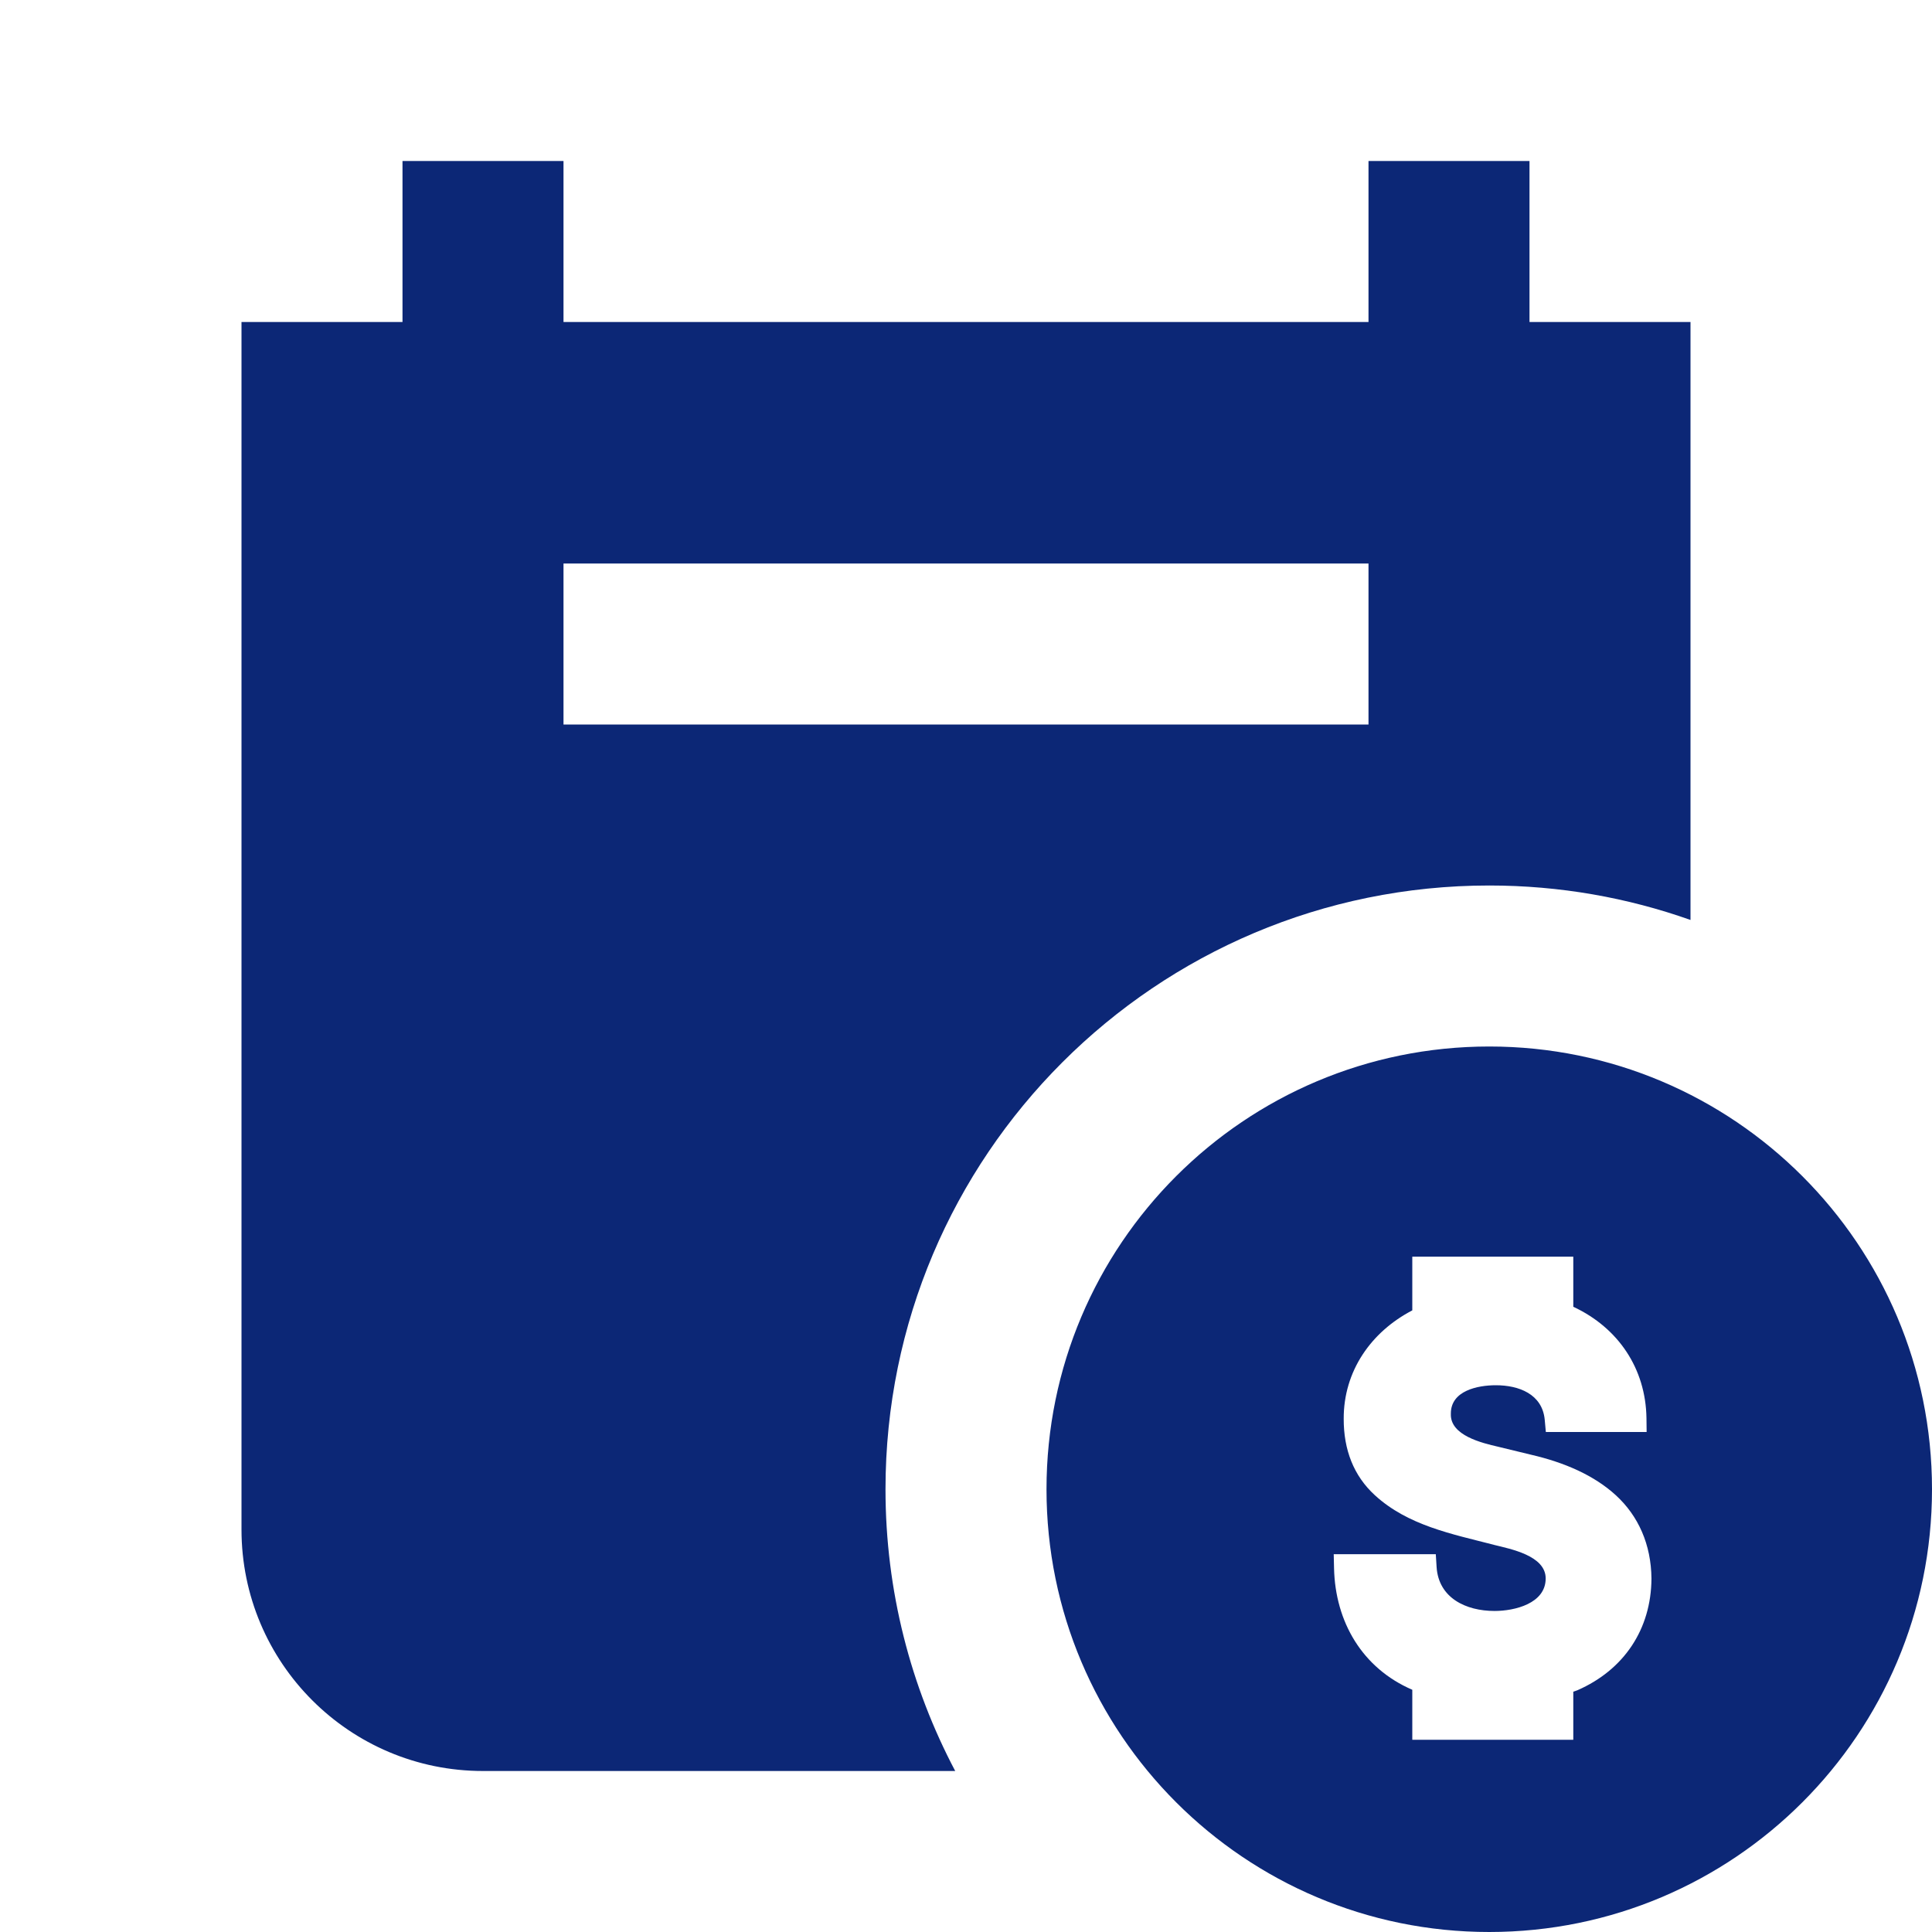 <svg width="24" height="24" viewBox="0 0 24 24" fill="none" xmlns="http://www.w3.org/2000/svg">
<path d="M18.5 13C21.538 13 24 15.462 24 18.5C24 21.538 21.538 24 18.5 24C15.462 24 13 21.538 13 18.5C13 15.462 15.462 13 18.5 13ZM7 4H17V2H19V4H21V11.428C20.218 11.151 19.377 11 18.5 11C14.358 11 11 14.358 11 18.5C11 19.764 11.314 20.955 11.866 22H6C4.343 22 3 20.657 3 19V4H5V2H7V4ZM17.544 16.278C17.032 16.545 16.69 17.032 16.692 17.625C16.691 18.01 16.816 18.333 17.079 18.574C17.489 18.95 18.036 19.056 18.557 19.19L18.559 19.191C18.764 19.242 19.201 19.324 19.201 19.608C19.201 19.92 18.815 20.012 18.566 20.012C18.209 20.012 17.871 19.85 17.846 19.467L17.836 19.307H16.568L16.572 19.482C16.587 20.148 16.923 20.723 17.544 20.991V21.612H19.544V21.015C19.561 21.008 19.578 21.004 19.595 20.997C20.175 20.743 20.511 20.238 20.515 19.611V19.609C20.511 19.187 20.353 18.831 20.072 18.574C19.803 18.328 19.438 18.168 19.019 18.071L18.611 17.972C18.413 17.926 18.013 17.833 18.023 17.564V17.559C18.023 17.275 18.357 17.208 18.582 17.208C18.867 17.208 19.158 17.317 19.189 17.635L19.203 17.789H20.455L20.453 17.615C20.443 17.002 20.105 16.496 19.546 16.234L19.544 16.233V15.611H17.544V16.278ZM7 9H17V7H7V9Z" fill="#0C2776"/>
</svg>
